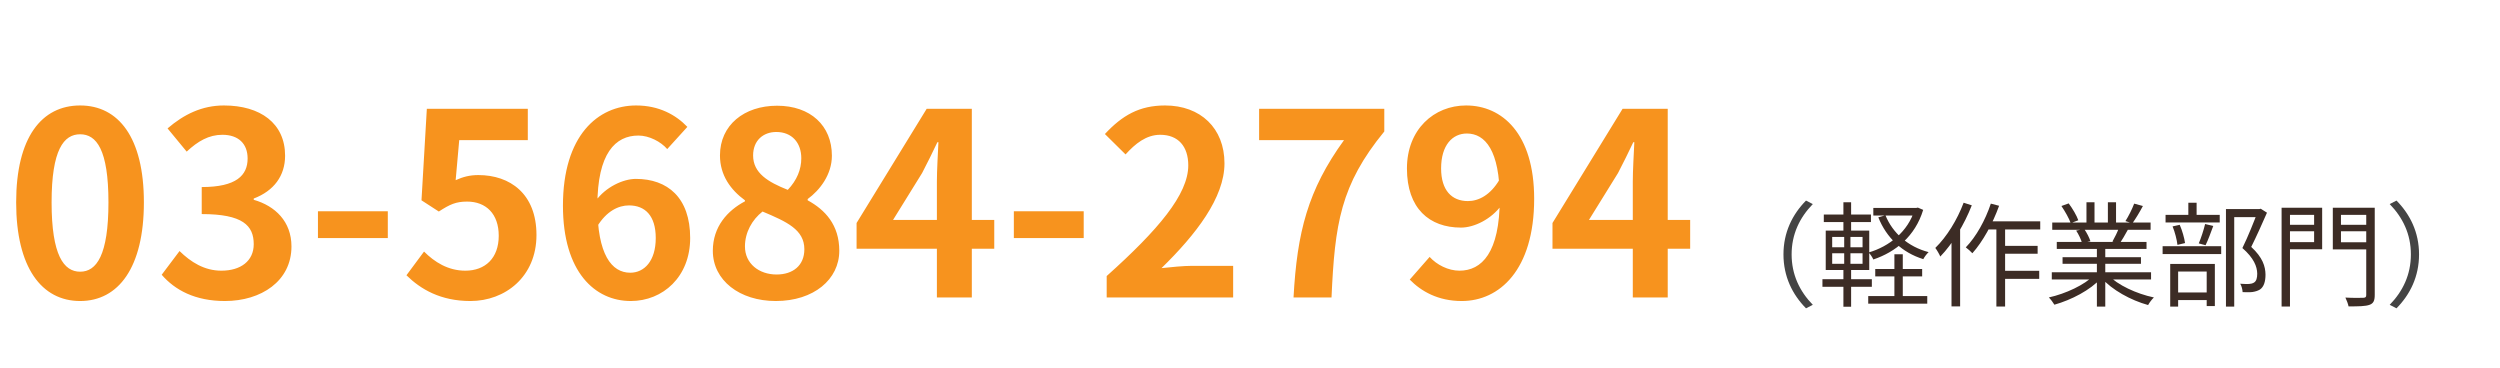 <svg width="353" height="52" viewBox="0 0 353 52" fill="none" xmlns="http://www.w3.org/2000/svg">
<path d="M251.825 35.92C251.825 32.8 253.089 30.272 255.009 28.32L255.969 28.816C254.113 30.72 252.977 33.072 252.977 35.92C252.977 38.784 254.113 41.136 255.969 43.04L255.009 43.536C253.089 41.584 251.825 39.056 251.825 35.92ZM341.569 35.92C341.569 39.056 340.305 41.584 338.385 43.536L337.425 43.04C339.281 41.136 340.417 38.784 340.417 35.92C340.417 33.072 339.281 30.72 337.425 28.816L338.385 28.32C340.305 30.272 341.569 32.8 341.569 35.92Z" fill="#444444"/>
<path d="M264.785 37.984H271.409V39.024H264.785V37.984ZM263.793 41.808H272.129V42.88H263.793V41.808ZM264.513 29.36H270.689V30.432H264.513V29.36ZM267.489 35.904H268.673V42.448H267.489V35.904ZM270.353 29.36H270.577L270.801 29.312L271.553 29.632C270.417 33.376 267.649 35.584 264.513 36.64C264.385 36.336 264.097 35.904 263.857 35.648C266.737 34.816 269.425 32.704 270.353 29.584V29.36ZM266.225 30.4C267.249 32.912 269.425 34.848 272.321 35.6C272.065 35.84 271.729 36.272 271.569 36.592C268.577 35.664 266.369 33.568 265.217 30.688L266.225 30.4ZM257.521 30.288H264.177V31.36H257.521V30.288ZM257.329 39.424H264.305V40.496H257.329V39.424ZM260.289 28.56H261.377V32.96H260.289V28.56ZM260.401 33.008H261.281V37.664H261.377V43.312H260.289V37.664H260.401V33.008ZM258.705 35.76V37.248H262.993V35.76H258.705ZM258.705 33.456V34.912H262.993V33.456H258.705ZM257.793 32.56H263.937V38.128H257.793V32.56ZM280.497 31.248H288.081V32.4H279.937L280.497 31.248ZM282.497 34.72H287.713V35.824H282.497V34.72ZM282.481 38.24H287.937V39.376H282.481V38.24ZM281.889 31.616H283.121V43.28H281.889V31.616ZM281.105 28.752L282.273 29.056C281.361 31.6 279.969 34.112 278.497 35.76C278.321 35.552 277.841 35.12 277.569 34.928C279.025 33.44 280.321 31.104 281.105 28.752ZM277.265 28.624L278.417 28.992C277.361 31.696 275.713 34.432 273.969 36.224C273.857 35.936 273.489 35.296 273.265 35.008C274.865 33.456 276.353 31.056 277.265 28.624ZM275.553 32.752L276.737 31.552L276.769 31.568V43.264H275.553V32.752ZM289.713 38.448H303.729V39.456H289.713V38.448ZM289.777 31.424H303.665V32.448H289.777V31.424ZM290.417 34.16H303.089V35.152H290.417V34.16ZM291.233 36.32H302.305V37.248H291.233V36.32ZM296.081 34.624H297.265V43.296H296.081V34.624ZM294.609 28.56H295.745V31.904H294.609V28.56ZM297.633 28.56H298.785V31.856H297.633V28.56ZM295.697 38.848L296.657 39.296C295.169 40.96 292.465 42.352 290.081 43.024C289.905 42.72 289.553 42.256 289.297 42C291.665 41.472 294.337 40.24 295.697 38.848ZM297.649 38.816C299.009 40.256 301.697 41.488 304.129 42C303.857 42.256 303.489 42.736 303.313 43.072C300.881 42.4 298.209 40.944 296.705 39.216L297.649 38.816ZM301.345 28.752L302.577 29.088C302.113 29.968 301.537 30.912 301.089 31.536L300.113 31.216C300.545 30.544 301.073 29.488 301.345 28.752ZM299.201 32.144L300.449 32.448C300.049 33.168 299.633 33.904 299.281 34.416L298.273 34.112C298.593 33.552 299.009 32.72 299.201 32.144ZM291.073 29.088L292.097 28.72C292.641 29.44 293.233 30.448 293.457 31.104L292.385 31.504C292.161 30.864 291.585 29.84 291.073 29.088ZM293.153 32.56L294.289 32.336C294.657 32.864 295.025 33.584 295.169 34.064L293.985 34.32C293.857 33.84 293.505 33.088 293.153 32.56ZM314.305 29.52H319.105V30.656H315.473V43.296H314.305V29.52ZM305.777 30.336H313.425V31.408H305.777V30.336ZM305.361 34.768H313.633V35.872H305.361V34.768ZM308.993 28.624H310.161V30.992H308.993V28.624ZM306.769 31.968L307.777 31.744C308.129 32.544 308.433 33.616 308.529 34.32L307.457 34.576C307.377 33.872 307.105 32.784 306.769 31.968ZM311.361 31.632L312.513 31.904C312.161 32.848 311.777 33.92 311.425 34.624L310.465 34.368C310.785 33.632 311.169 32.448 311.361 31.632ZM306.865 41.296H312.129V42.368H306.865V41.296ZM306.433 37.264H312.737V43.216H311.585V38.336H307.553V43.296H306.433V37.264ZM318.785 29.52H319.025L319.217 29.472L320.097 30.032C319.441 31.536 318.609 33.392 317.873 34.864C319.489 36.352 319.873 37.616 319.889 38.768C319.889 39.744 319.665 40.496 319.105 40.88C318.817 41.056 318.465 41.168 318.049 41.232C317.649 41.28 317.121 41.264 316.657 41.248C316.641 40.912 316.529 40.4 316.321 40.064C316.785 40.096 317.249 40.112 317.569 40.096C317.841 40.08 318.065 40.016 318.257 39.904C318.609 39.696 318.721 39.232 318.721 38.64C318.705 37.632 318.241 36.432 316.625 35.024C317.441 33.376 318.305 31.168 318.785 29.904V29.52ZM322.737 31.744H327.185V32.656H322.737V31.744ZM330.097 31.744H334.625V32.656H330.097V31.744ZM334.113 29.328H335.313V41.648C335.313 42.464 335.121 42.848 334.577 43.04C334.017 43.248 333.073 43.264 331.617 43.264C331.553 42.928 331.345 42.368 331.169 42.016C332.273 42.08 333.377 42.064 333.697 42.048C334.017 42.032 334.113 41.952 334.113 41.648V29.328ZM322.833 29.328H327.889V35.2H322.833V34.192H326.753V30.336H322.833V29.328ZM334.737 29.328V30.336H330.545V34.208H334.737V35.216H329.393V29.328H334.737ZM322.161 29.328H323.345V43.28H322.161V29.328Z" fill="#3C2C25"/>
<path d="M11.317 42.504C5.881 42.504 2.281 37.788 2.281 28.572C2.281 19.392 5.881 14.892 11.317 14.892C16.717 14.892 20.317 19.392 20.317 28.572C20.317 37.788 16.717 42.504 11.317 42.504ZM11.317 38.364C13.621 38.364 15.313 36.06 15.313 28.572C15.313 21.12 13.621 18.96 11.317 18.96C9.013 18.96 7.285 21.12 7.285 28.572C7.285 36.06 9.013 38.364 11.317 38.364ZM31.759 42.504C27.547 42.504 24.703 40.956 22.831 38.796L25.351 35.448C26.935 36.996 28.843 38.22 31.255 38.22C33.991 38.22 35.827 36.852 35.827 34.476C35.827 31.848 34.279 30.228 28.483 30.228V26.412C33.379 26.412 34.963 24.756 34.963 22.38C34.963 20.292 33.667 19.032 31.399 19.032C29.491 19.032 27.943 19.932 26.359 21.408L23.659 18.132C25.963 16.152 28.519 14.892 31.615 14.892C36.763 14.892 40.255 17.412 40.255 21.984C40.255 24.828 38.671 26.952 35.827 28.032V28.212C38.851 29.076 41.155 31.272 41.155 34.8C41.155 39.696 36.871 42.504 31.759 42.504ZM44.894 33.612V29.832H54.758V33.612H44.894ZM66.426 42.504C62.214 42.504 59.406 40.848 57.39 38.868L59.874 35.52C61.35 36.996 63.258 38.22 65.706 38.22C68.514 38.22 70.422 36.456 70.422 33.288C70.422 30.192 68.622 28.464 65.958 28.464C64.374 28.464 63.51 28.86 61.962 29.868L59.514 28.284L60.27 15.36H74.526V19.788H64.842L64.338 25.44C65.382 24.972 66.318 24.72 67.542 24.72C72.006 24.72 75.75 27.348 75.75 33.18C75.75 39.084 71.322 42.504 66.426 42.504ZM89.064 42.504C84.024 42.504 79.488 38.436 79.488 29.04C79.488 19.14 84.42 14.892 89.82 14.892C93.06 14.892 95.436 16.224 97.056 17.916L94.212 21.048C93.312 20.004 91.656 19.14 90.144 19.14C86.904 19.14 84.348 21.624 84.348 29.04C84.348 35.952 86.364 38.508 88.992 38.508C90.972 38.508 92.592 36.852 92.592 33.612C92.592 30.444 91.08 29.004 88.812 29.004C87.336 29.004 85.644 29.796 84.312 31.992L84.096 28.392C85.5 26.412 87.984 25.26 89.784 25.26C94.248 25.26 97.452 27.888 97.452 33.612C97.452 39.084 93.6 42.504 89.064 42.504ZM109.543 42.504C104.431 42.504 100.651 39.588 100.651 35.412C100.651 31.992 102.739 29.724 105.187 28.428V28.284C103.171 26.808 101.659 24.756 101.659 21.948C101.659 17.664 105.079 14.928 109.723 14.928C114.439 14.928 117.463 17.736 117.463 21.984C117.463 24.648 115.771 26.844 114.043 28.104V28.284C116.491 29.616 118.507 31.74 118.507 35.412C118.507 39.444 114.907 42.504 109.543 42.504ZM111.235 26.808C112.531 25.44 113.143 23.928 113.143 22.344C113.143 20.148 111.811 18.636 109.615 18.636C107.779 18.636 106.339 19.824 106.339 21.948C106.339 24.432 108.427 25.692 111.235 26.808ZM109.651 38.76C111.955 38.76 113.575 37.5 113.575 35.196C113.575 32.424 111.091 31.308 107.671 29.868C106.195 31.02 105.187 32.82 105.187 34.8C105.187 37.212 107.167 38.76 109.651 38.76ZM132.289 42V25.62C132.289 24.072 132.433 21.66 132.505 20.076H132.361C131.677 21.516 130.957 22.992 130.201 24.432L126.097 31.056H140.389V35.124H120.949V31.488L130.849 15.36H137.221V42H132.289ZM143.155 33.612V29.832H153.019V33.612H143.155ZM156.264 42V38.976C163.536 32.46 167.784 27.456 167.784 23.352C167.784 20.688 166.38 19.032 163.824 19.032C161.844 19.032 160.296 20.292 158.928 21.804L156.012 18.924C158.46 16.296 160.872 14.892 164.508 14.892C169.512 14.892 172.896 18.096 172.896 23.064C172.896 27.924 168.864 33.108 164.004 37.86C165.336 37.716 167.1 37.536 168.36 37.536H174.12V42H156.264ZM182.646 42C183.15 32.784 184.662 26.844 189.774 19.788H177.786V15.36H195.462V18.564C189.27 26.124 188.478 31.596 188.01 42H182.646ZM206.4 42.504C203.052 42.504 200.676 41.136 199.056 39.48L201.864 36.276C202.872 37.392 204.492 38.22 206.076 38.22C209.208 38.22 211.764 35.7 211.764 28.068C211.764 21.264 209.712 18.852 207.12 18.852C205.104 18.852 203.484 20.472 203.484 23.784C203.484 26.88 204.996 28.392 207.264 28.392C208.776 28.392 210.432 27.564 211.728 25.368L212.016 28.968C210.576 30.948 208.164 32.136 206.292 32.136C201.828 32.136 198.66 29.436 198.66 23.784C198.66 18.276 202.476 14.892 207.012 14.892C212.088 14.892 216.624 18.852 216.624 28.068C216.624 38.148 211.692 42.504 206.4 42.504ZM230.551 42V25.62C230.551 24.072 230.695 21.66 230.767 20.076H230.623C229.939 21.516 229.219 22.992 228.463 24.432L224.359 31.056H238.651V35.124H219.211V31.488L229.111 15.36H235.483V42H230.551Z" fill="#F7931E"/>
</svg>
